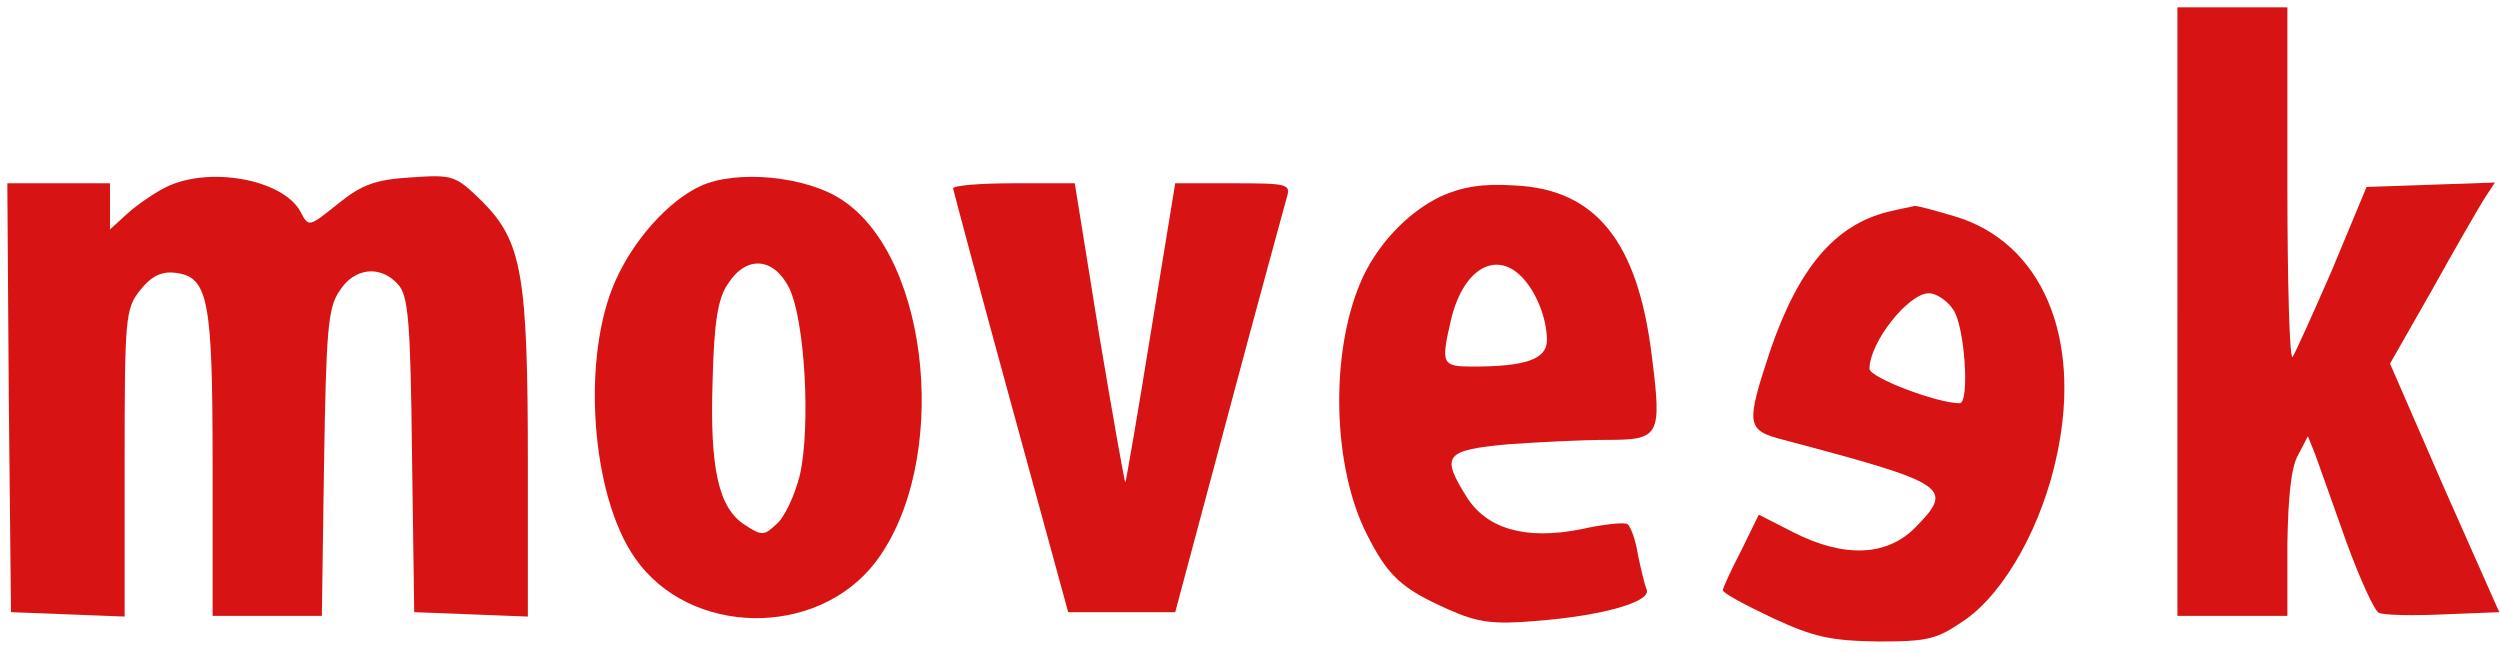 <?xml version="1.0" standalone="no"?>
<!DOCTYPE svg PUBLIC "-//W3C//DTD SVG 20010904//EN"
 "http://www.w3.org/TR/2001/REC-SVG-20010904/DTD/svg10.dtd">
<svg version="1.0" xmlns="http://www.w3.org/2000/svg"
 width="341pt" height="89pt" viewBox="0 0 341 89"
 preserveAspectRatio="xMidYMid meet">

<g transform="translate(0,89) scale(0.1,-0.1)"
fill="#D71313" stroke="none">
<path d="M2970 465 l0 -415 75 0 75 0 0 98 c1 63 5 106 15 122 l13 25 10 -25
c5 -14 24 -67 42 -118 19 -52 39 -96 45 -98 7 -3 46 -4 88 -2 l76 3 -75 169
-74 170 57 100 c31 56 63 111 71 124 l15 23 -88 -3 -87 -3 -47 -113 c-27 -62
-51 -115 -54 -119 -4 -3 -7 102 -7 235 l0 242 -75 0 -75 0 0 -415z"/>
<path d="M225 634 c-16 -8 -40 -25 -52 -36 l-23 -21 0 31 0 32 -70 0 -70 0 2
-292 3 -293 78 -3 77 -3 0 209 c0 198 1 211 21 236 15 19 29 26 47 24 46 -5
52 -34 52 -260 l0 -208 74 0 75 0 3 208 c3 179 5 212 21 235 20 32 56 36 80 9
14 -15 17 -51 19 -233 l3 -214 78 -3 77 -3 0 210 c0 255 -8 301 -61 355 -38
37 -40 38 -99 34 -48 -3 -67 -10 -99 -36 -40 -32 -40 -32 -51 -11 -24 45 -127
63 -185 33z"/>
<path d="M955 636 c-43 -20 -91 -73 -116 -130 -46 -104 -33 -291 27 -377 74
-107 248 -110 328 -6 102 134 76 414 -45 494 -49 33 -145 42 -194 19z m121
-138 c22 -43 30 -190 15 -256 -7 -28 -21 -58 -32 -67 -17 -16 -20 -16 -43 -1
-36 23 -48 77 -44 197 2 79 7 112 21 132 25 39 62 36 83 -5z"/>
<path d="M1300 633 c1 -5 36 -136 79 -293 l78 -285 73 0 73 0 73 273 c40 150
76 281 79 292 6 19 2 20 -73 20 l-79 0 -33 -202 c-18 -112 -34 -204 -35 -206
-1 -1 -17 90 -36 203 l-33 205 -83 0 c-46 0 -83 -3 -83 -7z"/>
<path d="M1965 622 c-46 -22 -89 -68 -110 -119 -41 -98 -37 -250 9 -341 29
-58 48 -75 111 -103 40 -18 61 -21 120 -16 90 7 158 26 151 43 -3 7 -8 29 -12
48 -3 20 -10 38 -14 41 -4 3 -33 0 -64 -7 -76 -15 -129 1 -156 45 -35 56 -29
63 57 71 42 3 102 6 135 6 72 0 75 5 61 115 -19 155 -76 227 -187 232 -44 3
-72 -2 -101 -15z m110 -109 c20 -20 35 -57 35 -87 0 -26 -29 -36 -101 -36 -42
0 -44 3 -30 63 16 69 60 96 96 60z"/>
<path d="M2575 601 c-72 -18 -122 -76 -161 -191 -33 -100 -32 -107 19 -120
226 -60 233 -65 179 -120 -39 -39 -97 -41 -166 -6 l-47 24 -24 -49 c-14 -27
-25 -51 -25 -54 0 -4 30 -20 68 -38 56 -26 79 -31 144 -32 69 0 80 3 119 30
54 38 105 129 125 226 34 161 -22 289 -140 324 -27 8 -52 15 -55 14 -3 -1 -20
-4 -36 -8z m89 -133 c16 -22 23 -128 9 -128 -31 0 -123 35 -123 47 0 36 53
103 81 103 10 0 25 -10 33 -22z"/>
</g>
</svg>
